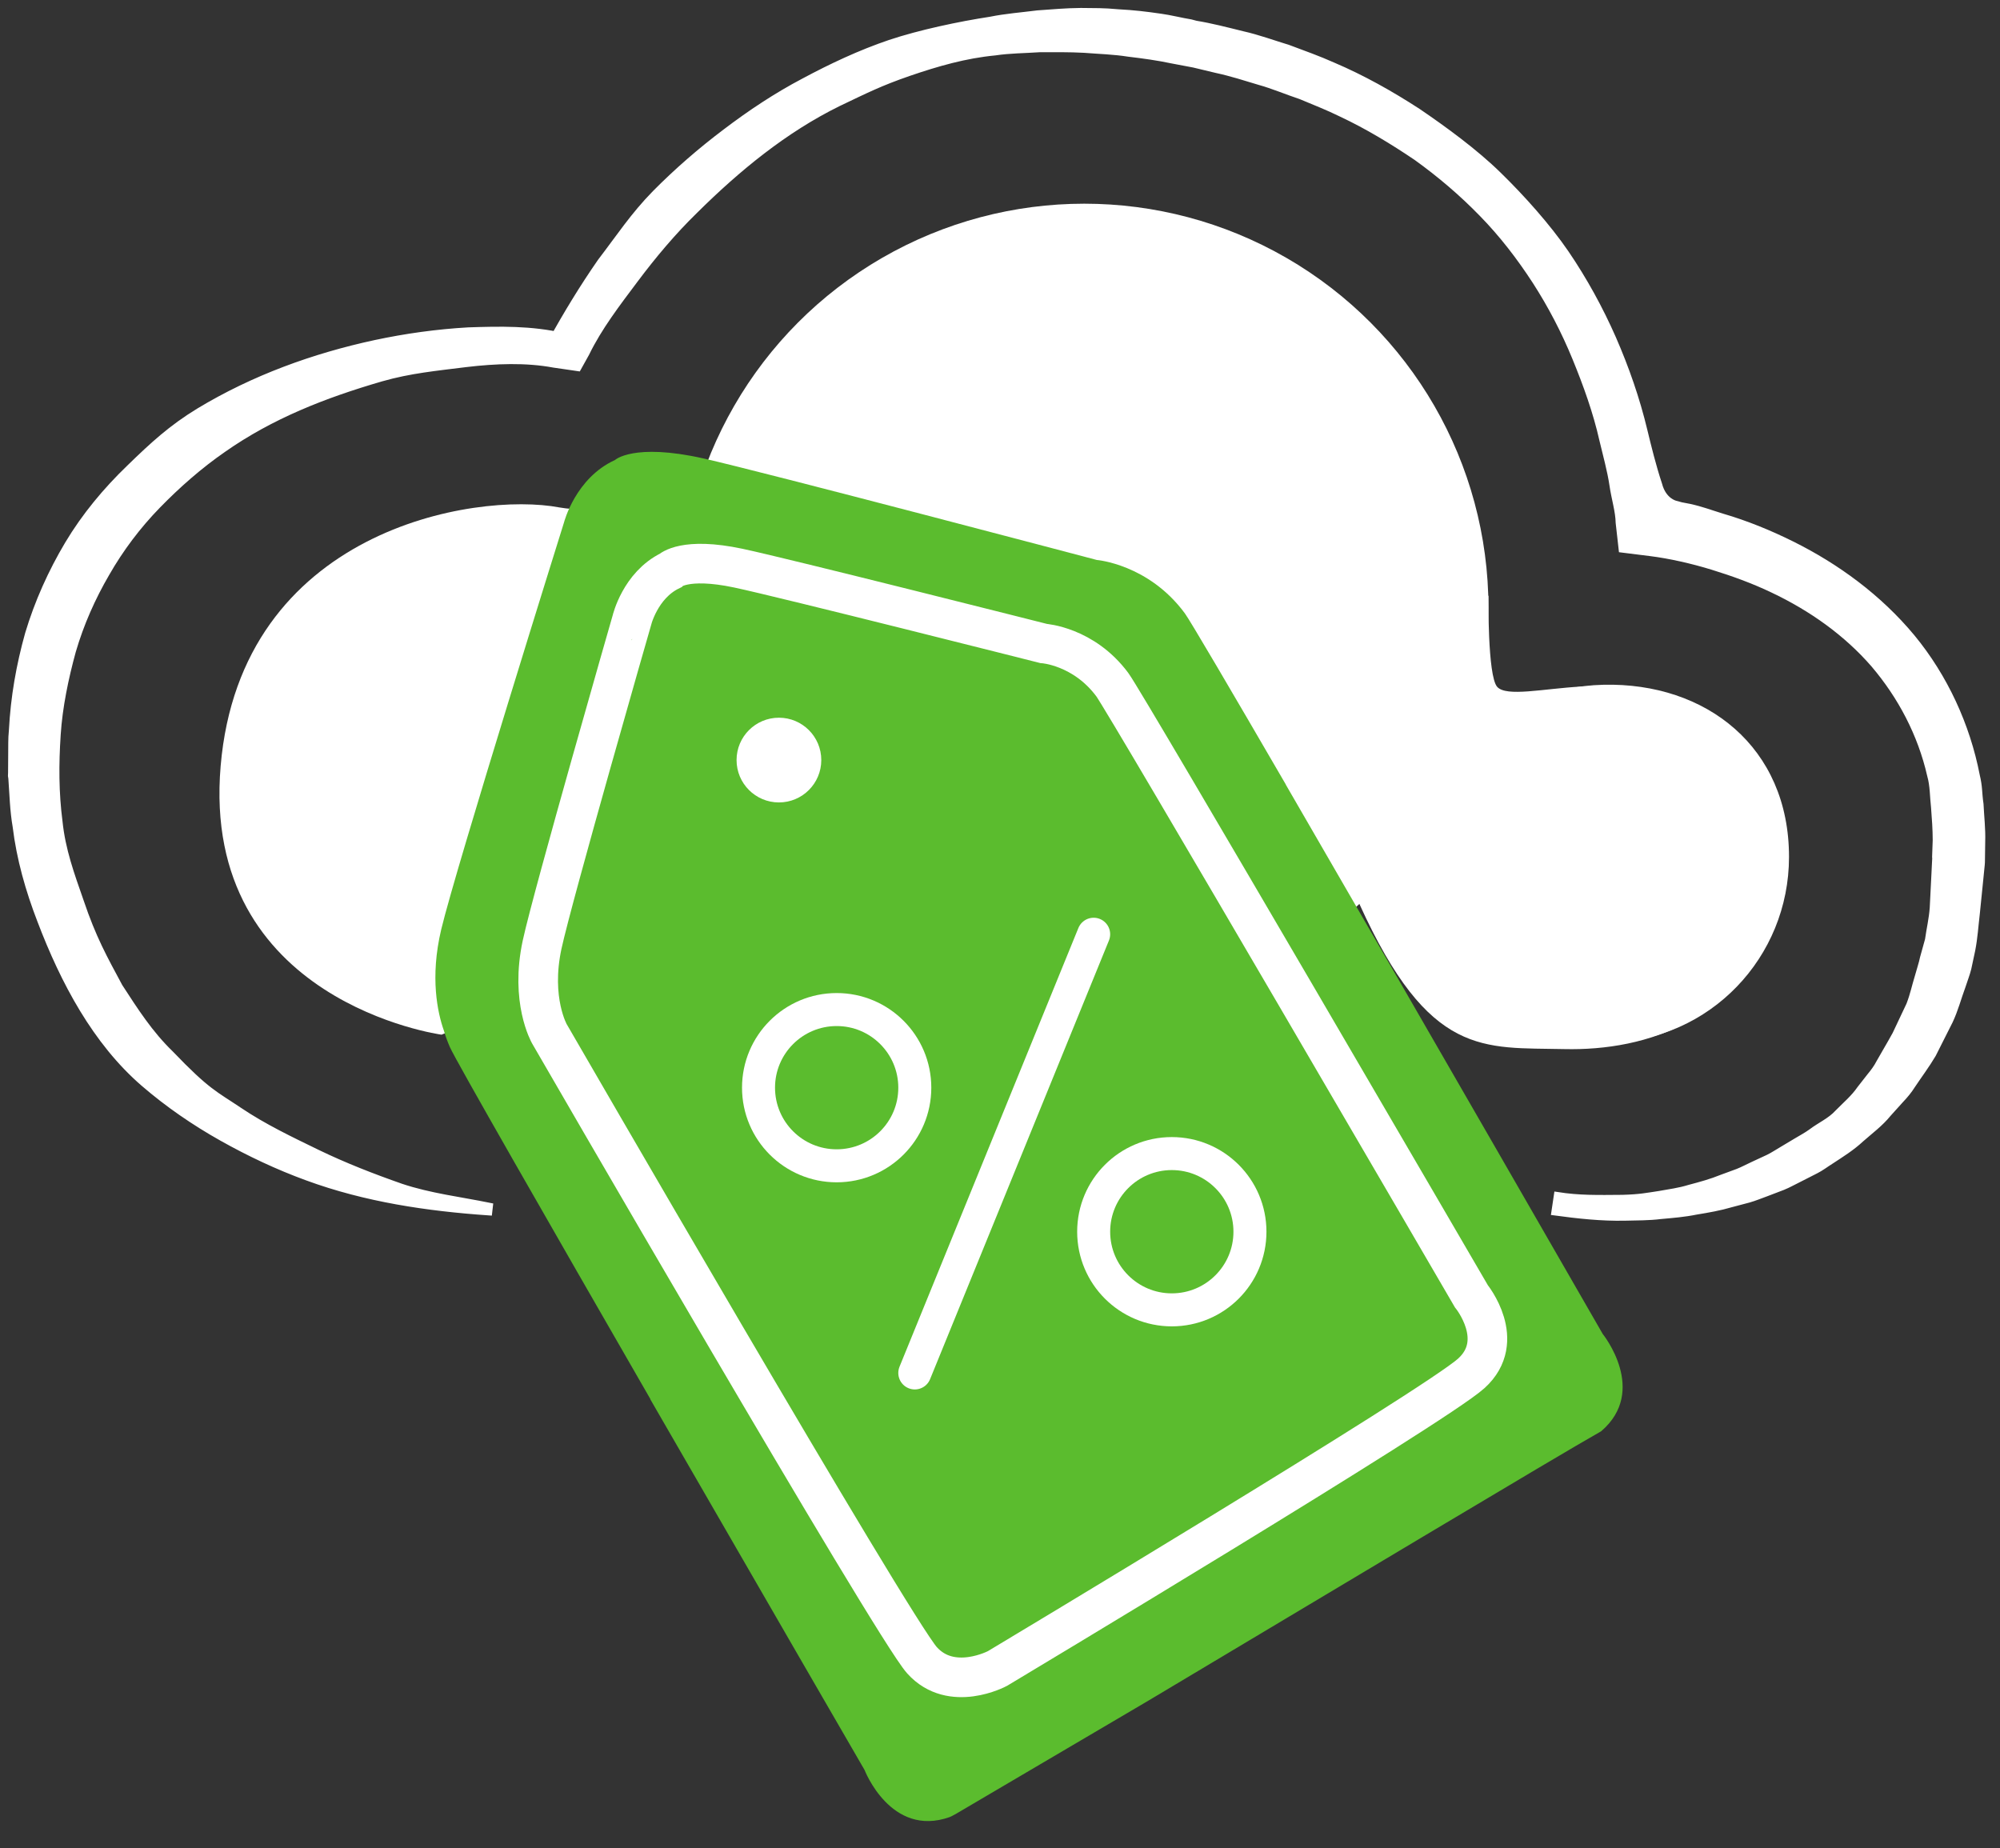 <?xml version="1.0" encoding="utf-8"?>
<!-- Generator: Adobe Illustrator 16.0.0, SVG Export Plug-In . SVG Version: 6.00 Build 0)  -->
<!DOCTYPE svg PUBLIC "-//W3C//DTD SVG 1.1 Tiny//EN" "http://www.w3.org/Graphics/SVG/1.1/DTD/svg11-tiny.dtd">
<svg version="1.1" baseProfile="tiny" id="Слой_1"
	 xmlns="http://www.w3.org/2000/svg" xmlns:xlink="http://www.w3.org/1999/xlink" x="0px" y="0px" width="303px" height="280px"
	 viewBox="0 0 303 280" xml:space="preserve">
<rect x="0" y="0" width="303" height="280" fill="#333333" stroke="none"/>
<rect y="-3" display="none" fill="#5BBC2E" width="306.667" height="286.667"/>
<circle fill="#FFFFFF" cx="164.267" cy="92.093" r="61.234"/>
<path fill="#FFFFFF" d="M225.501,90.262c0.001,0-0.157,12.094,1.315,13.785c1.373,1.577,7.027,0.28,12.674-0.031
	c9.031-0.499,14.828,2.037,18.053,3.291c5.136,1.996,15.404,10.27,11.41,28.811c-3.993,18.541-19.682,23.106-31.947,22.82
	c-12.268-0.285-20.467,1.373-31.059-21.992c-10.59-23.363-85.719-2.334-85.719-2.334l-53.33,22.142c0,0-36.515-4.944-33.471-40.698
	c3.042-35.754,38.458-41.617,51.345-39.176c8.535,1.617,73.409-0.909,73.409-0.909L225.501,90.262z"/>
<path fill="#5BBC2E" d="M242.572,216.839c-6.854,3.867-41.349,24.563-67.66,40.253c-0.556,0.321-1.11,0.652-1.656,0.983
	c-13.674,8.046-24.935,14.662-28.51,16.773c-0.464,0.253-0.767,0.408-0.887,0.446c-8.923,3.143-12.884-7.153-12.884-7.153
	s-15.989-27.597-32.461-56.161l0.02-0.019c-15.257-26.485-29.54-51.393-30.368-53.308c-0.376-0.855-0.682-1.7-0.919-2.525
	c-0.009-0.02-0.009-0.03-0.019-0.05c-0.917-2.615-2.12-7.966-0.379-15.278c2.277-9.514,18.605-61.673,18.605-61.673
	s1.721-6.712,7.716-9.434c0,0,2.773-2.615,13.356-0.25c9.048,2.029,59.635,15.392,59.635,15.392s7.831,0.618,13.339,8.08
	c0.793,1.073,6.961,11.585,15.306,25.945l-0.01,0.01c20.21,34.856,48.019,83.23,48.019,83.23S249.755,210.686,242.572,216.839z"/>
<path fill="#FFFFFF" stroke="#FFFFFF" stroke-miterlimit="10" d="M74.071,183.634c-9.34-0.645-18.676-2.026-27.543-5.283
	c-4.441-1.622-8.747-3.65-12.909-5.99c-4.163-2.34-8.146-5.07-11.815-8.233c-7.309-6.317-12.151-15.438-15.664-24.684
	c-1.772-4.585-3.137-9.371-3.725-14.238c-0.424-2.426-0.473-4.869-0.653-7.309l-0.056-0.357l0.017-0.466l0.002-0.217l0.006-0.869
	l0.011-1.735c0.026-1.178-0.034-2.262,0.103-3.561c0.265-5.081,1.108-9.865,2.451-14.665c1.426-4.755,3.48-9.327,6.023-13.598
	c2.557-4.272,5.764-8.118,9.309-11.53c3.531-3.439,6.376-6.053,10.514-8.572c8.316-5.023,17.433-8.312,26.717-10.315
	c4.648-0.99,9.358-1.647,14.1-1.915c4.754-0.159,9.506-0.269,14.376,0.86l-1.832,0.872c2.349-4.255,4.76-8.219,7.501-12.174
	c2.864-3.742,4.975-6.985,8.269-10.348c3.315-3.348,6.884-6.447,10.653-9.289c3.754-2.853,7.707-5.485,11.905-7.69
	c4.173-2.234,8.491-4.265,13.005-5.797c4.511-1.507,10.497-2.777,15.223-3.5c2.35-0.477,4.734-0.65,7.113-0.957
	c2.381-0.162,4.178-0.345,6.568-0.369c2.393,0.035,3.276-0.019,5.66,0.199c2.394,0.129,4.121,0.333,6.49,0.678
	c1.227,0.159,3.156,0.632,4.511,0.851l0.784,0.207c2.247,0.364,4.641,0.984,7.016,1.572c2.402,0.536,4.637,1.372,6.957,2.075
	c2.266,0.854,4.554,1.659,6.771,2.655c4.475,1.903,8.746,4.305,12.857,6.971c4.055,2.759,8.695,6.154,12.213,9.603
	c3.53,3.443,7.424,7.781,10.207,11.847c2.773,4.077,5.154,8.412,7.136,12.917c1.968,4.506,3.593,9.165,4.739,13.951
	c0.578,2.391,1.332,5.468,2.236,8.177c0.665,2.562,2.524,2.946,2.524,2.946c0.984,0.267,0.599,0.201,2.12,0.477
	c1.85,0.407,3.154,0.921,4.961,1.474c3.623,1.063,7.139,2.495,10.545,4.188c6.802,3.382,13.166,8.043,18.168,14.063
	c4.974,6.028,8.339,13.383,9.797,20.904c0.45,1.873,0.299,2.483,0.572,4.368c0.089,1.89,0.318,3.785,0.256,5.661l-0.04,2.814
	l-0.006,0.353l-0.026,0.374l-0.016,0.165l-0.068,0.659l-0.131,1.318l-0.533,5.267c-0.215,1.781-0.324,3.636-0.686,5.481
	l-0.598,2.797c-0.231,0.918-0.584,1.79-0.869,2.686c-0.65,1.761-1.118,3.578-1.926,5.28l-2.544,5.047
	c-0.956,1.622-2.101,3.143-3.141,4.702c-0.497,0.799-1.105,1.521-1.756,2.206l-1.891,2.096c-1.185,1.464-2.712,2.587-4.114,3.824
	c-1.368,1.281-2.957,2.268-4.512,3.289c-0.787,0.491-1.525,1.069-2.352,1.481l-2.472,1.258c-0.833,0.401-1.631,0.869-2.485,1.212
	l-2.572,0.983c-0.863,0.309-1.71,0.668-2.588,0.916l-2.646,0.7c-1.75,0.516-3.539,0.83-5.326,1.12
	c-1.773,0.364-3.576,0.508-5.371,0.669c-1.787,0.224-3.592,0.203-5.381,0.248c-3.586,0.079-7.158-0.317-10.677-0.795l0.38-2.55
	c3.323,0.523,6.119,0.46,9.934,0.428c2.674-0.081,3.596-0.296,5.527-0.583c1.703-0.314,2.945-0.444,4.596-0.948
	c1.668-0.441,3.324-0.894,4.913-1.543l2.403-0.885c0.795-0.31,1.542-0.729,2.314-1.078l2.307-1.07c0.76-0.367,1.46-0.854,2.19-1.271
	l2.165-1.293c0.723-0.428,1.469-0.833,2.145-1.322c1.33-1.014,2.902-1.681,4.026-2.917c1.157-1.189,2.444-2.251,3.386-3.627
	l1.522-1.947c0.529-0.634,1.017-1.297,1.397-2.038c0.807-1.439,1.412-2.406,2.446-4.282l2.113-4.473
	c0.593-1.532,0.81-2.713,1.296-4.286c0.213-0.795,0.63-2.051,0.787-2.853l0.755-2.721c0.225-1.63,0.595-3.128,0.72-4.853
	l0.266-5.292l0.064-1.32l0.035-0.663l0.007-0.165l0.005-0.082l0.01-0.166c0.004-0.063-0.02,0.364-0.01,0.166l-0.02-0.182
	l0.092-2.516c0-1.656-0.124-3.324-0.25-4.955c-0.188-1.635-0.146-3.346-0.592-4.895c-1.438-6.297-4.458-12-8.535-16.801
	c-4.137-4.775-9.456-8.559-15.334-11.341c-2.936-1.409-6.025-2.523-9.162-3.491c-3.08-0.946-6.502-1.715-9.393-2.074l-4.313-0.539
	l-0.451-4.004c-0.037-1.814-0.646-3.659-0.949-5.754c-0.318-2.148-1.003-4.637-1.511-6.761c-0.955-4.267-2.473-8.464-4.13-12.505
	c-1.66-4.041-3.68-7.929-6.043-11.591c-2.37-3.651-5.037-7.125-8.092-10.244c-3.041-3.128-6.377-5.972-9.941-8.532
	c-3.636-2.455-7.412-4.746-11.427-6.632c-1.984-0.98-4.061-1.785-6.11-2.646c-2.106-0.697-4.196-1.598-6.307-2.181
	c-2.108-0.633-4.177-1.309-6.497-1.808l-3.39-0.813l-3.231-0.611c-2.206-0.47-4.436-0.775-6.671-1.04
	c-2.234-0.354-4.48-0.41-6.732-0.59c-2.246-0.123-4.501-0.092-6.754-0.088c-2.243,0.155-4.512,0.149-6.746,0.485
	c-4.498,0.429-8.754,1.647-13.082,3.133c-4.373,1.51-6.516,2.608-10.625,4.565c-8.18,4.013-15.324,9.883-21.822,16.33
	c-3.279,3.2-6.235,6.722-8.981,10.382c-2.73,3.643-5.506,7.24-7.444,11.227l-1.22,2.194l-3.655-0.531
	c-4.217-0.787-8.838-0.614-13.293-0.084c-4.482,0.564-8.518,0.935-12.854,2.177c-8.657,2.513-16.708,5.673-23.947,10.745
	c-3.631,2.512-6.924,5.42-9.95,8.52c-3.025,3.107-5.631,6.571-7.759,10.293c-2.158,3.7-3.902,7.641-5.109,11.771
	c-1.131,4.117-2.034,8.475-2.305,12.647c-0.303,4.556-0.29,8.854,0.274,13.204c0.448,4.336,1.789,7.983,3.214,12.072
	c1.91,5.673,3.607,8.662,5.903,12.945c2.372,3.652,4.581,7.114,7.762,10.189c5.531,5.771,6.655,6.069,10.38,8.574
	c3.727,2.51,7.764,4.432,11.851,6.418c4.094,1.978,8.354,3.64,12.681,5.153c4.341,1.452,8.907,1.988,13.413,2.905L74.071,183.634z"
	/>
<path fill="#FFFFFF" d="M214.826,131.141c0.353,15.2,13.222,27.228,28.744,26.867c15.521-0.361,27.458-12.971,27.465-28.174
	c0.008-16.68-12.583-26.455-28.104-26.093C227.408,104.102,214.472,115.941,214.826,131.141z"/>
<path fill="none" stroke="#FFFFFF" stroke-width="6" stroke-miterlimit="10" d="M101.553,86.447c0,0,2.113-2.11,10.311-0.371
	c7.013,1.486,46.243,11.412,46.243,11.412s6.053,0.388,10.4,6.225c2.137,2.874,54.406,92.67,54.406,92.67s5.467,6.704,0,11.673
	c-5.465,4.972-71.797,44.721-71.797,44.721s-6.956,3.725-11.429-1.244c-4.47-4.969-56.456-94.916-56.456-94.916
	s-2.92-5.078-1.1-13.511c1.636-7.56,13.581-49.08,13.581-49.08S96.958,88.684,101.553,86.447z"/>
<circle fill="#FFFFFF" cx="118.007" cy="115.151" r="6.418"/>
<path fill="none" stroke="#FFFFFF" stroke-width="5" stroke-miterlimit="10" d="M138.592,164.784c0,6.54-5.3,11.836-11.839,11.836
	c-6.538,0-11.837-5.296-11.837-11.836c0-6.536,5.3-11.837,11.837-11.837C133.292,152.947,138.592,158.248,138.592,164.784z"/>
<circle fill="none" stroke="#FFFFFF" stroke-width="5" stroke-miterlimit="10" cx="177.529" cy="186.605" r="11.838"/>
<line fill="none" stroke="#FFFFFF" stroke-width="5" stroke-linecap="round" stroke-miterlimit="10" x1="165.69" y1="141.537" x2="138.592" y2="208.001"/>
</svg>
